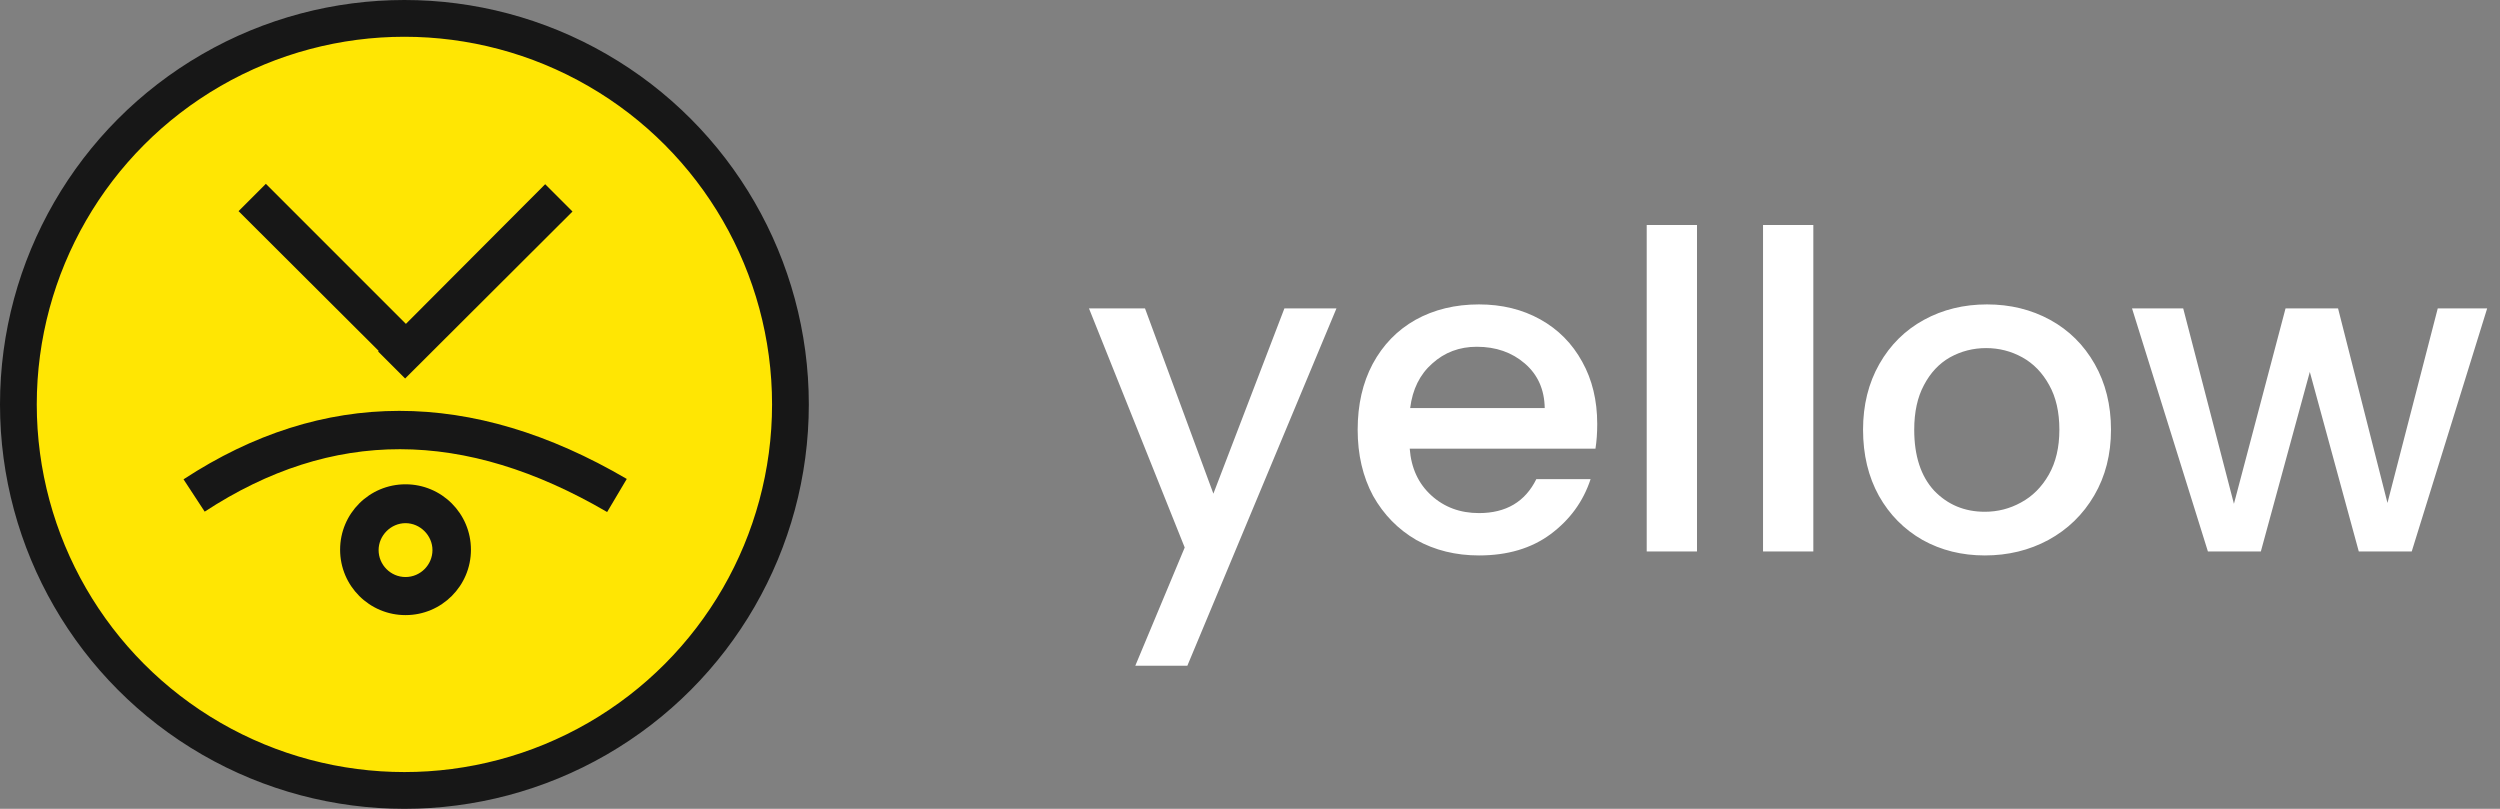 <svg width="136" height="44" viewBox="0 0 136 44" fill="none" xmlns="http://www.w3.org/2000/svg">
<rect x="0" y="0" width="136" height="44" fill="#808080" stroke="none"/>
<circle cx="22" cy="22" r="21" fill="#FFE603" stroke="#171717" stroke-width="2"/>
<path fill-rule="evenodd" clip-rule="evenodd" d="M9.984 26.075L11.135 27.833C18.084 23.291 25.242 23.312 33.028 27.854L34.096 26.054C25.661 21.114 17.561 21.114 9.984 26.075Z" fill="#171717"/>
<path fill-rule="evenodd" clip-rule="evenodd" d="M22.061 31.39C21.244 31.39 20.596 30.72 20.596 29.925C20.596 29.129 21.265 28.46 22.061 28.46C22.856 28.46 23.526 29.129 23.526 29.925C23.526 30.72 22.877 31.39 22.061 31.39ZM22.061 26.346C20.093 26.346 18.502 27.936 18.502 29.904C18.502 31.871 20.093 33.462 22.061 33.462C24.028 33.462 25.619 31.871 25.619 29.904C25.619 27.936 24.028 26.346 22.061 26.346Z" fill="#171717"/>
<path fill-rule="evenodd" clip-rule="evenodd" d="M20.574 19.126L22.039 20.591L31.144 11.507L29.658 10.021L22.081 17.619L14.463 10L12.977 11.486L20.595 19.084L20.574 19.126Z" fill="#171717"/>
<path d="M72.704 16.776L64.592 36.216H61.76L64.448 29.784L59.24 16.776H62.288L66.008 26.856L69.872 16.776H72.704ZM86.889 23.064C86.889 23.56 86.857 24.008 86.793 24.408H76.689C76.769 25.464 77.161 26.312 77.865 26.952C78.569 27.592 79.433 27.912 80.457 27.912C81.929 27.912 82.969 27.296 83.577 26.064H86.529C86.129 27.28 85.401 28.28 84.345 29.064C83.305 29.832 82.009 30.216 80.457 30.216C79.193 30.216 78.057 29.936 77.049 29.376C76.057 28.8 75.273 28 74.697 26.976C74.137 25.936 73.857 24.736 73.857 23.376C73.857 22.016 74.129 20.824 74.673 19.8C75.233 18.76 76.009 17.96 77.001 17.4C78.009 16.84 79.161 16.56 80.457 16.56C81.705 16.56 82.817 16.832 83.793 17.376C84.769 17.92 85.529 18.688 86.073 19.68C86.617 20.656 86.889 21.784 86.889 23.064ZM84.033 22.2C84.017 21.192 83.657 20.384 82.953 19.776C82.249 19.168 81.377 18.864 80.337 18.864C79.393 18.864 78.585 19.168 77.913 19.776C77.241 20.368 76.841 21.176 76.713 22.2H84.033ZM92.317 12.24V30H89.581V12.24H92.317ZM98.645 12.24V30H95.909V12.24H98.645ZM107.974 30.216C106.726 30.216 105.598 29.936 104.59 29.376C103.582 28.8 102.79 28 102.214 26.976C101.638 25.936 101.35 24.736 101.35 23.376C101.35 22.032 101.646 20.84 102.238 19.8C102.83 18.76 103.638 17.96 104.662 17.4C105.686 16.84 106.83 16.56 108.094 16.56C109.358 16.56 110.502 16.84 111.526 17.4C112.55 17.96 113.358 18.76 113.95 19.8C114.542 20.84 114.838 22.032 114.838 23.376C114.838 24.72 114.534 25.912 113.926 26.952C113.318 27.992 112.486 28.8 111.43 29.376C110.39 29.936 109.238 30.216 107.974 30.216ZM107.974 27.84C108.678 27.84 109.334 27.672 109.942 27.336C110.566 27 111.07 26.496 111.454 25.824C111.838 25.152 112.03 24.336 112.03 23.376C112.03 22.416 111.846 21.608 111.478 20.952C111.11 20.28 110.622 19.776 110.014 19.44C109.406 19.104 108.75 18.936 108.046 18.936C107.342 18.936 106.686 19.104 106.078 19.44C105.486 19.776 105.014 20.28 104.662 20.952C104.31 21.608 104.134 22.416 104.134 23.376C104.134 24.8 104.494 25.904 105.214 26.688C105.95 27.456 106.87 27.84 107.974 27.84ZM135.302 16.776L131.198 30H128.318L125.654 20.232L122.99 30H120.11L115.982 16.776H118.766L121.526 27.408L124.334 16.776H127.19L129.878 27.36L132.614 16.776H135.302Z" fill="white"/>
</svg>
